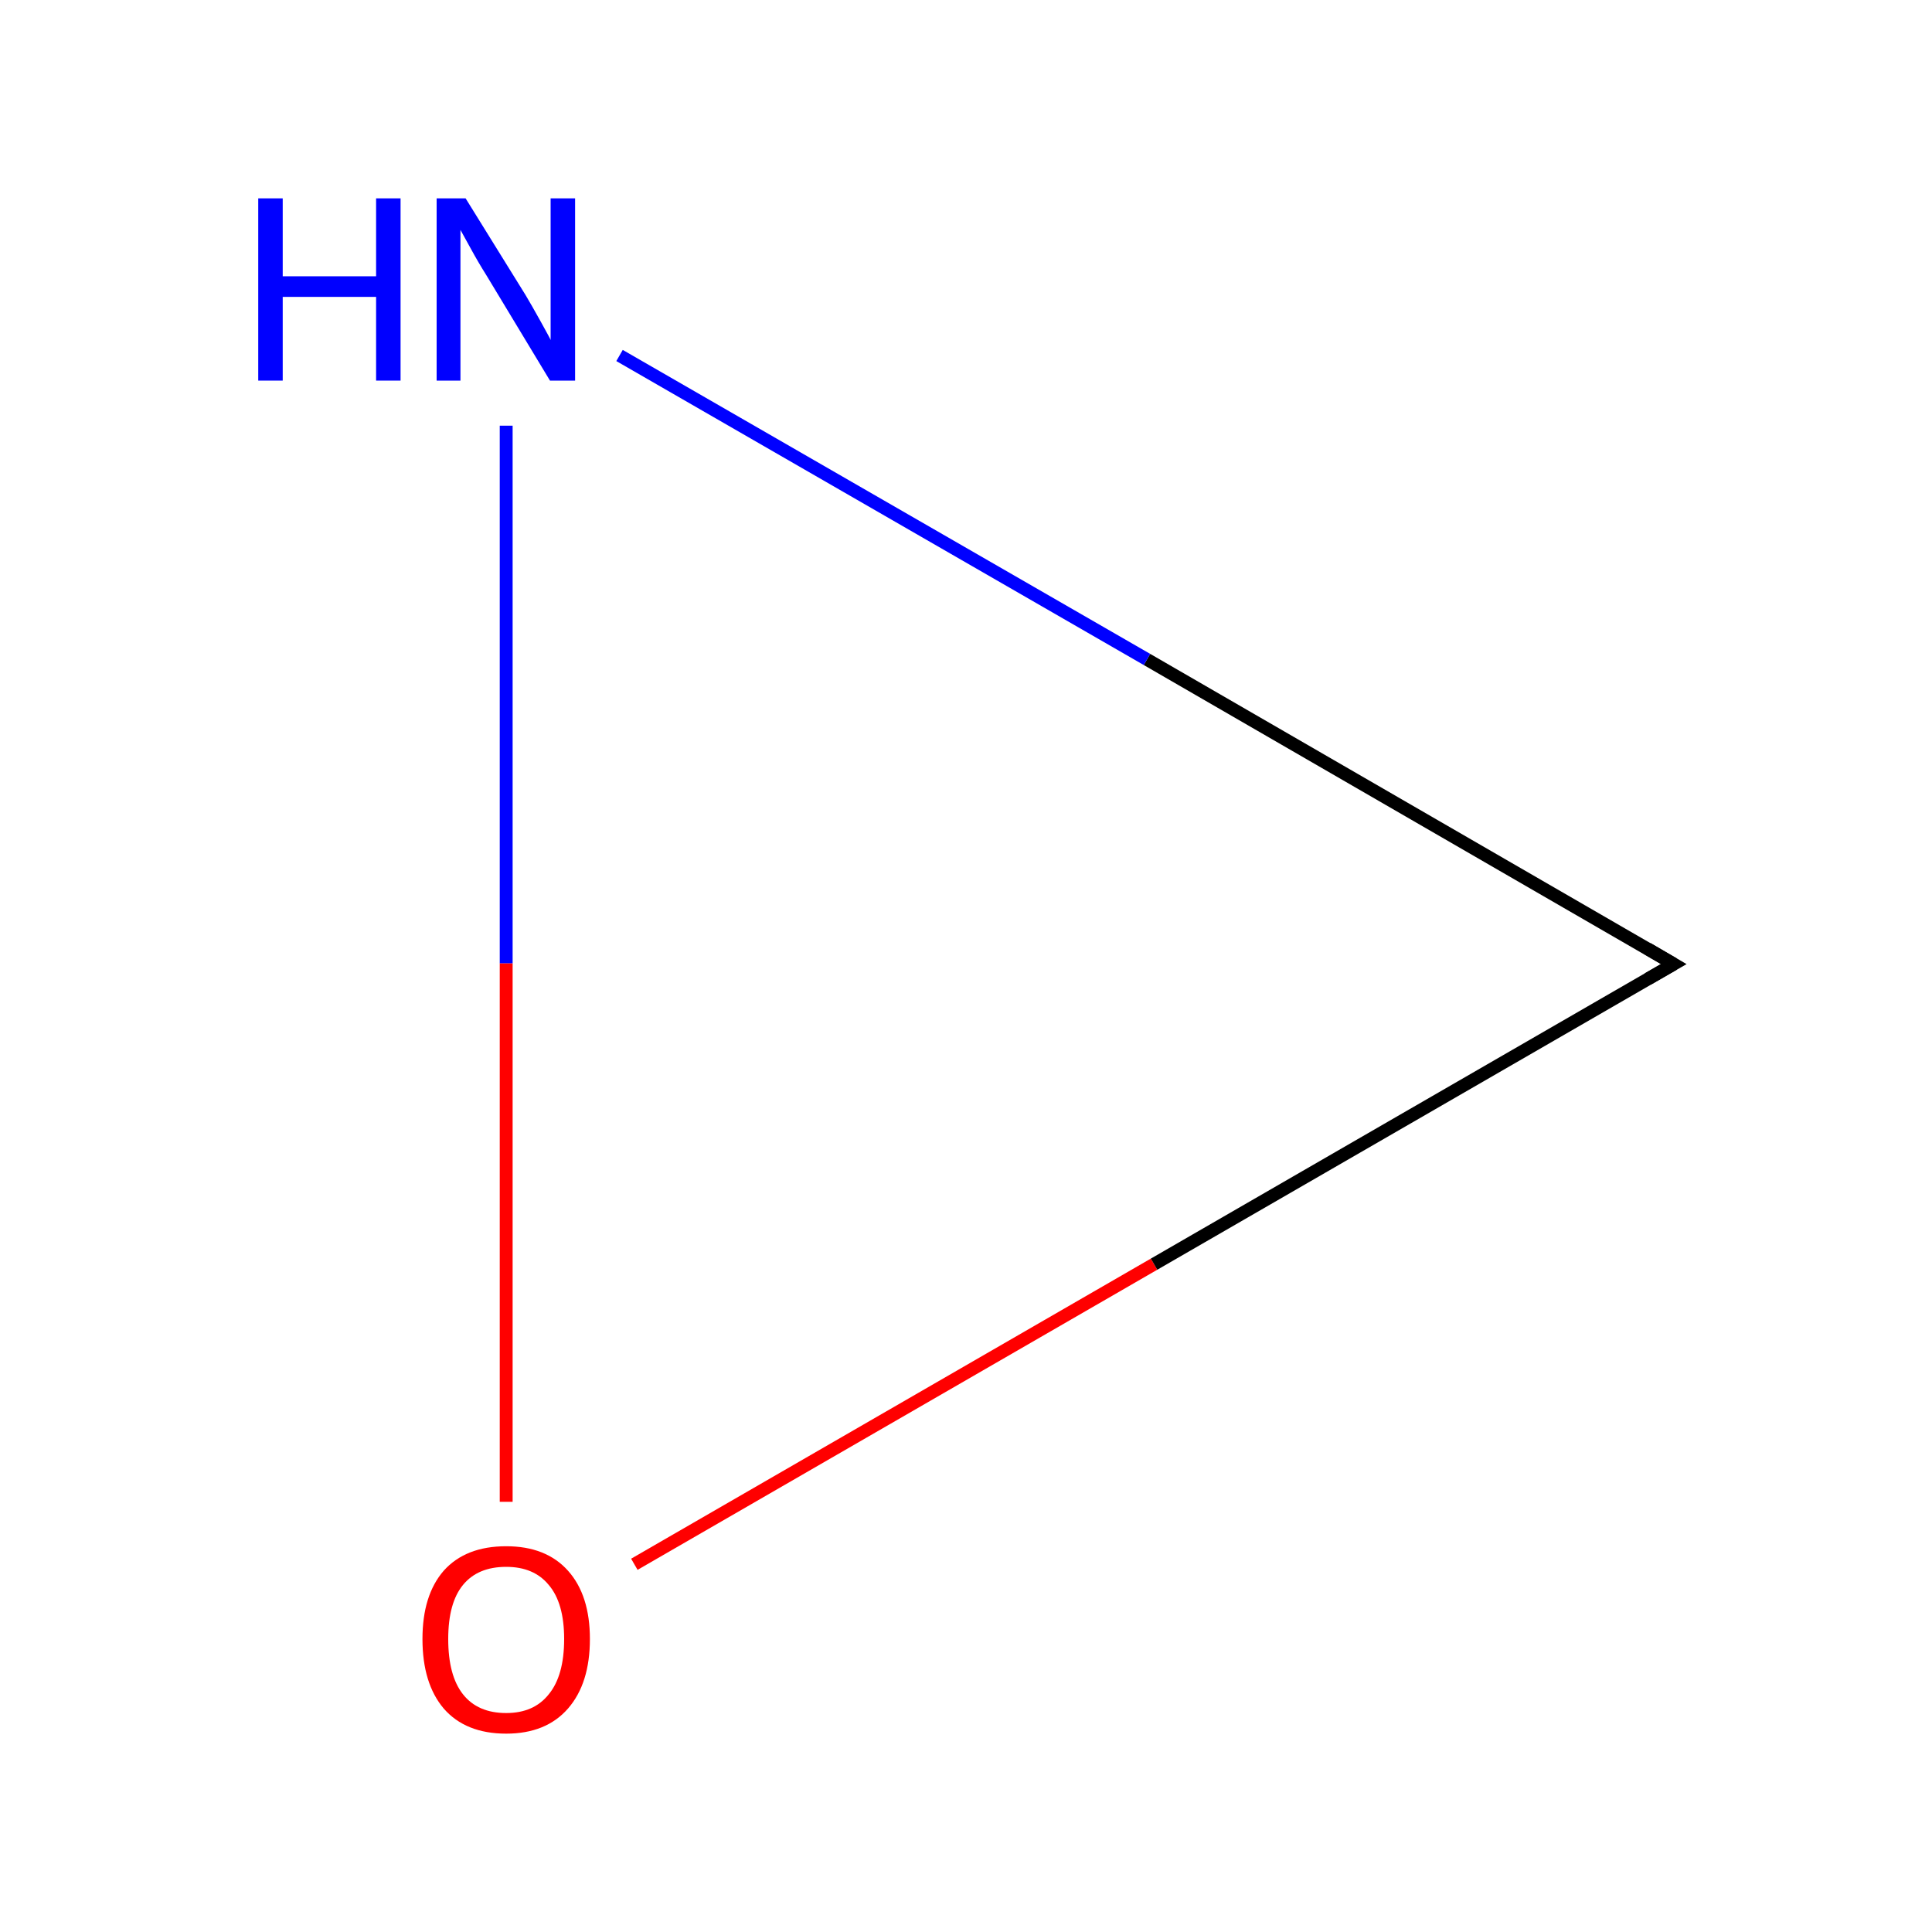 <?xml version='1.0' encoding='iso-8859-1'?>
<svg version='1.1' baseProfile='full'
              xmlns='http://www.w3.org/2000/svg'
                      xmlns:rdkit='http://www.rdkit.org/xml'
                      xmlns:xlink='http://www.w3.org/1999/xlink'
                  xml:space='preserve'
width='300px' height='300px' viewBox='0 0 300 300'>
<!-- END OF HEADER -->
<rect style='opacity:1.0;fill:#FFFFFF;stroke:none' width='300.0' height='300.0' x='0.0' y='0.0'> </rect>
<path class='bond-0 atom-0 atom-1' d='M 259.9,149.7 L 178.1,102.4' style='fill:none;fill-rule:evenodd;stroke:#000000;stroke-width:2.0px;stroke-linecap:butt;stroke-linejoin:miter;stroke-opacity:1' />
<path class='bond-0 atom-0 atom-1' d='M 178.1,102.4 L 96.2,55.2' style='fill:none;fill-rule:evenodd;stroke:#0000FF;stroke-width:2.0px;stroke-linecap:butt;stroke-linejoin:miter;stroke-opacity:1' />
<path class='bond-1 atom-1 atom-2' d='M 78.6,66.1 L 78.6,149.6' style='fill:none;fill-rule:evenodd;stroke:#0000FF;stroke-width:2.0px;stroke-linecap:butt;stroke-linejoin:miter;stroke-opacity:1' />
<path class='bond-1 atom-1 atom-2' d='M 78.6,149.6 L 78.6,233.2' style='fill:none;fill-rule:evenodd;stroke:#FF0000;stroke-width:2.0px;stroke-linecap:butt;stroke-linejoin:miter;stroke-opacity:1' />
<path class='bond-2 atom-2 atom-0' d='M 98.5,242.9 L 179.2,196.3' style='fill:none;fill-rule:evenodd;stroke:#FF0000;stroke-width:2.0px;stroke-linecap:butt;stroke-linejoin:miter;stroke-opacity:1' />
<path class='bond-2 atom-2 atom-0' d='M 179.2,196.3 L 259.9,149.7' style='fill:none;fill-rule:evenodd;stroke:#000000;stroke-width:2.0px;stroke-linecap:butt;stroke-linejoin:miter;stroke-opacity:1' />
<path d='M 255.8,147.3 L 259.9,149.7 L 255.9,152.0' style='fill:none;stroke:#000000;stroke-width:2.0px;stroke-linecap:butt;stroke-linejoin:miter;stroke-miterlimit:10;stroke-opacity:1;' />
<path class='atom-1' d='M 40.1 30.8
L 43.9 30.8
L 43.9 42.9
L 58.4 42.9
L 58.4 30.8
L 62.2 30.8
L 62.2 59.1
L 58.4 59.1
L 58.4 46.1
L 43.9 46.1
L 43.9 59.1
L 40.1 59.1
L 40.1 30.8
' fill='#0000FF'/>
<path class='atom-1' d='M 72.3 30.8
L 81.6 45.8
Q 82.5 47.3, 84.0 50.0
Q 85.5 52.7, 85.5 52.8
L 85.5 30.8
L 89.3 30.8
L 89.3 59.1
L 85.4 59.1
L 75.5 42.7
Q 74.3 40.8, 73.1 38.6
Q 71.9 36.4, 71.5 35.7
L 71.5 59.1
L 67.8 59.1
L 67.8 30.8
L 72.3 30.8
' fill='#0000FF'/>
<path class='atom-2' d='M 65.6 254.5
Q 65.6 247.7, 68.9 243.9
Q 72.3 240.1, 78.6 240.1
Q 84.8 240.1, 88.2 243.9
Q 91.6 247.7, 91.6 254.5
Q 91.6 261.4, 88.2 265.3
Q 84.8 269.2, 78.6 269.2
Q 72.3 269.2, 68.9 265.3
Q 65.6 261.4, 65.6 254.5
M 78.6 266.0
Q 82.9 266.0, 85.2 263.1
Q 87.6 260.2, 87.6 254.5
Q 87.6 248.9, 85.2 246.1
Q 82.9 243.3, 78.6 243.3
Q 74.2 243.3, 71.9 246.1
Q 69.6 248.9, 69.6 254.5
Q 69.6 260.2, 71.9 263.1
Q 74.2 266.0, 78.6 266.0
' fill='#FF0000'/>
</svg>
